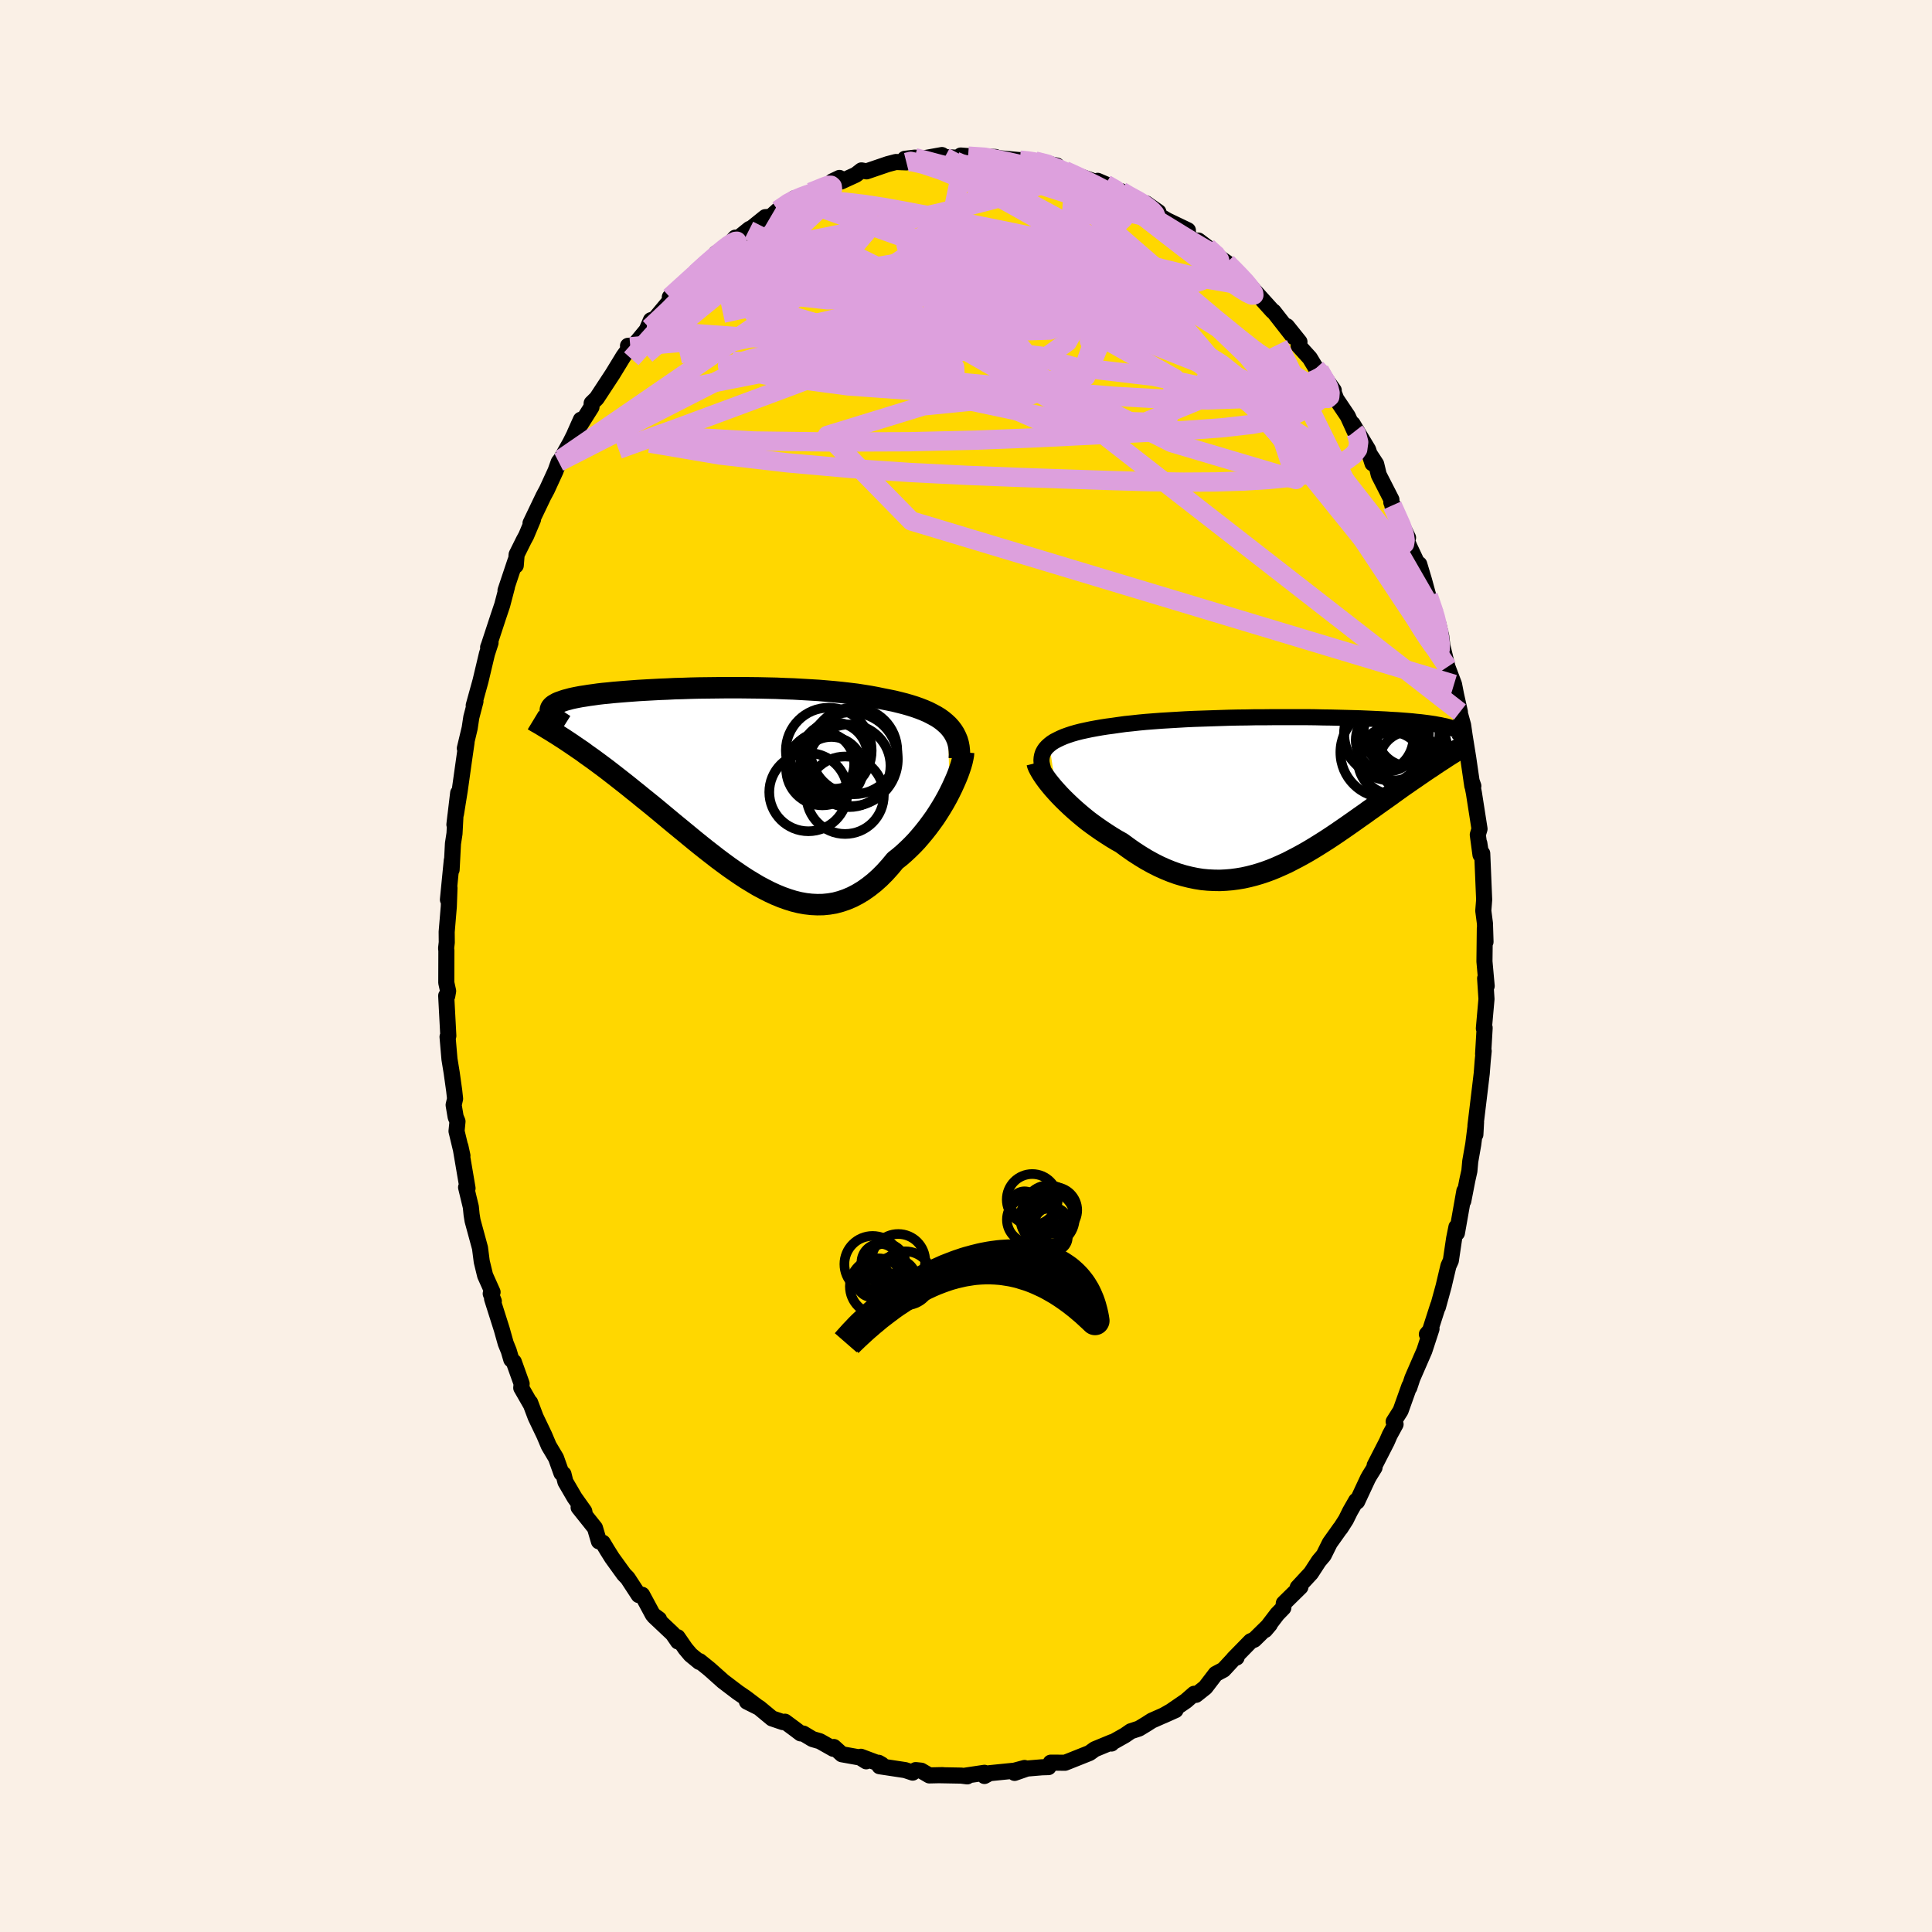 <svg viewBox="-100 -100 200 200" xmlns="http://www.w3.org/2000/svg" width="500" height="500" id="face-svg">
    <defs>
      <clipPath id="leftEyeClipPath">
        <polyline points="23.87,-6.21 23.59,-6.47 23.29,-6.72 22.96,-6.96 22.6,-7.18 22.21,-7.39 21.8,-7.6 21.36,-7.79 20.9,-7.97 20.42,-8.14 19.91,-8.3 19.39,-8.45 18.84,-8.59 18.27,-8.73 17.68,-8.85 17.07,-8.97 16.45,-9.1 15.8,-9.22 15.12,-9.33 14.41,-9.44 13.67,-9.53 12.9,-9.62 12.11,-9.7 11.3,-9.77 10.47,-9.84 9.62,-9.89 8.76,-9.94 7.88,-9.99 6.99,-10.02 6.1,-10.06 5.2,-10.08 4.3,-10.1 3.39,-10.11 2.49,-10.12 1.59,-10.12 0.7,-10.12 -0.19,-10.11 -1.06,-10.1 -1.93,-10.09 -2.77,-10.07 -3.61,-10.04 -4.42,-10.02 -5.21,-9.98 -5.99,-9.95 -6.74,-9.91 -7.47,-9.87 -8.17,-9.83 -8.85,-9.78 -9.51,-9.73 -10.13,-9.68 -10.73,-9.63 -11.3,-9.57 -11.84,-9.52 -12.35,-9.46 -12.84,-9.39 -13.29,-9.33 -13.72,-9.26 -14.12,-9.2 -14.49,-9.13 -14.84,-9.06 -15.16,-8.99 -15.45,-8.91 -15.72,-8.84 -15.97,-8.76 -16.19,-8.68 -16.39,-8.61 -16.58,-8.53 -16.74,-8.44 -16.88,-8.36 -17,-8.28 -17.1,-8.19 -17.18,-8.1 -17.24,-8.01 -17.28,-7.92 -17.3,-7.83 -17.31,-7.73 -17.3,-7.64 -17.27,-7.54 -17.22,-7.44 -17.16,-7.34 -15.88,-4.81 -15.52,-4.57 -15.16,-4.33 -14.78,-4.07 -14.4,-3.81 -14,-3.54 -13.61,-3.25 -13.2,-2.96 -12.78,-2.66 -12.36,-2.35 -11.93,-2.03 -11.5,-1.71 -11.06,-1.37 -10.61,-1.02 -10.15,-0.66 -9.69,-0.3 -9.21,0.08 -8.73,0.47 -8.24,0.86 -7.74,1.27 -7.23,1.68 -6.71,2.1 -6.19,2.53 -5.66,2.97 -5.12,3.42 -4.58,3.87 -4.02,4.33 -3.46,4.79 -2.9,5.25 -2.33,5.72 -1.76,6.18 -1.17,6.65 -0.59,7.1 0,7.56 0.59,8 1.19,8.44 1.79,8.86 2.39,9.27 3,9.67 3.61,10.04 4.21,10.4 4.83,10.73 5.44,11.04 6.05,11.32 6.66,11.57 7.28,11.79 7.89,11.98 8.5,12.13 9.11,12.24 9.72,12.31 10.33,12.34 10.94,12.33 11.54,12.27 12.14,12.17 12.74,12.01 13.33,11.81 13.92,11.56 14.5,11.26 15.08,10.91 15.65,10.51 16.22,10.06 16.78,9.56 17.33,9.01 17.87,8.41 18.4,7.77 18.86,7.41 19.3,7.03 19.74,6.62 20.17,6.2 20.59,5.76 20.99,5.3 21.39,4.82 21.77,4.34 22.14,3.84 22.5,3.34 22.84,2.82 23.16,2.31 23.47,1.79 23.76,1.27 24.03,0.75" />
      </clipPath>
      <clipPath id="rightEyeClipPath">
        <polyline points="-25.24,-5.04 -25,-5.23 -24.72,-5.41 -24.41,-5.57 -24.08,-5.73 -23.71,-5.89 -23.32,-6.03 -22.9,-6.17 -22.45,-6.3 -21.98,-6.42 -21.48,-6.53 -20.96,-6.64 -20.42,-6.74 -19.85,-6.84 -19.27,-6.93 -18.66,-7.01 -18.04,-7.1 -17.39,-7.19 -16.7,-7.26 -15.98,-7.34 -15.24,-7.41 -14.46,-7.47 -13.67,-7.53 -12.84,-7.58 -12,-7.63 -11.14,-7.68 -10.27,-7.72 -9.38,-7.75 -8.48,-7.78 -7.57,-7.81 -6.66,-7.84 -5.74,-7.86 -4.82,-7.87 -3.91,-7.89 -2.99,-7.89 -2.09,-7.9 -1.19,-7.9 -0.3,-7.9 0.58,-7.9 1.44,-7.9 2.29,-7.89 3.12,-7.87 3.93,-7.86 4.72,-7.84 5.49,-7.82 6.24,-7.8 6.96,-7.78 7.66,-7.75 8.33,-7.72 8.98,-7.69 9.6,-7.66 10.19,-7.62 10.76,-7.59 11.3,-7.55 11.81,-7.51 12.29,-7.47 12.74,-7.42 13.17,-7.38 13.58,-7.33 13.96,-7.28 14.31,-7.23 14.64,-7.18 14.95,-7.12 15.24,-7.07 15.51,-7.01 15.76,-6.96 15.99,-6.9 16.2,-6.84 16.39,-6.78 16.56,-6.72 16.72,-6.65 16.86,-6.59 16.98,-6.52 17.09,-6.45 17.18,-6.38 17.25,-6.31 17.31,-6.24 17.36,-6.16 17.39,-6.09 17.41,-6.01 14.99,-3.21 14.66,-2.99 14.34,-2.77 14,-2.55 13.66,-2.32 13.31,-2.08 12.96,-1.84 12.6,-1.59 12.23,-1.34 11.86,-1.08 11.48,-0.82 11.1,-0.55 10.71,-0.27 10.32,0.01 9.92,0.3 9.51,0.59 9.1,0.88 8.68,1.18 8.25,1.49 7.81,1.8 7.37,2.12 6.91,2.44 6.46,2.76 5.99,3.09 5.52,3.42 5.04,3.75 4.56,4.08 4.07,4.41 3.57,4.74 3.07,5.06 2.56,5.38 2.04,5.7 1.52,6.01 0.99,6.31 0.46,6.6 -0.08,6.88 -0.62,7.16 -1.17,7.41 -1.73,7.66 -2.29,7.89 -2.86,8.1 -3.43,8.29 -4.01,8.46 -4.59,8.61 -5.18,8.74 -5.78,8.84 -6.38,8.92 -6.98,8.97 -7.59,9 -8.2,8.99 -8.82,8.96 -9.45,8.9 -10.07,8.8 -10.7,8.67 -11.34,8.51 -11.98,8.32 -12.62,8.09 -13.26,7.83 -13.9,7.54 -14.55,7.21 -15.2,6.85 -15.84,6.46 -16.49,6.04 -17.13,5.59 -17.77,5.12 -18.29,4.83 -18.8,4.52 -19.3,4.2 -19.8,3.87 -20.29,3.53 -20.78,3.18 -21.25,2.83 -21.71,2.46 -22.15,2.09 -22.59,1.71 -23.01,1.33 -23.41,0.95 -23.8,0.57 -24.17,0.19 -24.51,-0.18" />
      </clipPath>
      <filter id="fuzzy">
        <feTurbulence id="turbulence" baseFrequency="0.05" numOctaves="3" type="noise" result="noise" />
        <feDisplacementMap in="SourceGraphic" in2="noise" scale="2" />
      </filter>
      <linearGradient id="rainbowGradient" x1="0%" y1="0%" x2="100%" y2="0%">
        <stop offset="0%" style="stop-color: [object Object]; stop-opacity: 1" />
        <stop offset="50%" style="stop-color: [object Object]; stop-opacity: 1" />
        <stop offset="100%" style="stop-color: [object Object]; stop-opacity: 1" />
      </linearGradient>
    </defs>
    <rect x="-100" y="-100" width="100%" height="100%" fill="rgb(250, 240, 230)" />
    <polyline id="faceContour" points="53.83,1.31 53.9,2.07 53.74,1.28 53.88,3.42 53.61,6.46 53.69,6.4 53.53,9.11 53.59,8.8 53.49,9.81 53.39,11.11 53.21,12.62 52.74,16.51 52.73,17.45 52.8,16.17 52.51,18.46 52.2,20.22 52.11,21.22 51.9,22.16 51.48,24.32 51.59,23.29 50.82,27.64 50.77,27.02 50.53,28.21 50.19,30.5 49.94,31.05 49.48,32.99 49.46,33.09 48.85,35.31 48.87,35.15 47.89,38.2 47.71,38.12 48.19,37.56 47.45,39.82 46.21,42.67 45.89,43.64 45.9,43.48 44.99,46.03 44.27,47.17 44.47,47.44 43.87,48.54 43.56,49.25 42.3,51.71 42.29,51.92 41.78,52.74 41.6,53.06 40.49,55.44 40.39,55.35 39.76,56.45 39.33,57.32 38.76,58.21 38.74,58.21 37.66,59.73 37.03,61 36.53,61.59 35.71,62.85 34.34,64.33 34.62,64.28 32.9,65.97 32.85,66.44 32.22,67.09 30.96,68.74 31.45,68.16 29.84,69.74 29.47,69.9 27.7,71.71 28.01,71.59 27.8,71.62 26.66,72.85 25.85,73.28 24.78,74.68 23.81,75.45 23.62,75.34 22.77,76.08 21.21,77.15 20.42,77.6 21.69,77.03 19.23,78.12 18.67,78.48 17.91,78.94 17.06,79.22 16.45,79.64 15.03,80.44 15.06,80.49 15.12,80.34 13.33,81.08 12.79,81.47 10.76,82.28 10.25,82.48 9.22,82.47 8.77,82.47 8.54,82.93 7.86,82.95 6.32,83.08 5.03,83.53 6.06,83.02 5.02,83.3 2.44,83.56 1.91,83.85 1.91,83.52 -0.1,83.82 0.13,83.89 -0.5,83.81 -2.69,83.77 -2.42,83.76 -3.8,83.79 -4.64,83.3 -5.21,83.24 -5.52,83.5 -6.3,83.24 -8.95,82.84 -9.05,82.48 -8.72,82.67 -10.88,81.86 -10.33,82.33 -10.96,81.94 -12.85,81.6 -13.68,80.85 -13.73,81.04 -15.13,80.25 -15.89,80.03 -16.84,79.46 -17.12,79.44 -17.7,79 -18.74,78.23 -18.96,78.27 -20.08,77.89 -21.42,76.78 -22.68,76.15 -21.62,76.66 -22.78,75.78 -23.64,75.19 -25.14,74.05 -26.54,72.8 -27.58,71.96 -27.61,72.04 -28.51,71.3 -29.04,70.67 -29.86,69.48 -29.81,69.93 -30.36,69.13 -32.29,67.31 -31.78,67.62 -32.42,67.15 -33.53,65.09 -33.88,65.12 -35.03,63.36 -35.41,62.97 -36.63,61.28 -37.12,60.5 -37.6,59.7 -38,59.56 -38.41,58.17 -40.1,56.05 -39.49,56.57 -39.52,56.44 -40.52,55.03 -41.47,53.4 -41.67,52.6 -41.88,52.5 -42.44,50.93 -43.19,49.67 -43.66,48.56 -44.55,46.7 -45.12,45.19 -45.1,45.31 -46.04,43.67 -46,43.24 -46.81,40.98 -47.07,40.74 -47.33,39.85 -47.65,39.06 -48.06,37.6 -49.06,34.45 -48.88,34.7 -49.2,33.92 -49.01,33.76 -49.78,32.04 -50.13,30.6 -50.31,29.19 -51.08,26.36 -51.18,25.74 -51.26,24.94 -51.75,22.91 -51.6,23.01 -52.34,18.67 -52.13,19.64 -52.74,17.1 -52.64,16.09 -52.83,15.63 -53.04,14.39 -52.89,13.74 -52.98,12.92 -53.24,11.06 -53.47,9.65 -53.67,7.33 -53.59,7.23 -53.81,3.08 -53.7,3.1 -53.61,2.59 -53.8,1.73 -53.79,-1.6 -53.82,-1.83 -53.75,-2.44 -53.76,-3.53 -53.54,-6.15 -53.47,-8.08 -53.63,-6.87 -53.23,-10.94 -53.25,-9.97 -53.11,-12.67 -52.95,-13.71 -52.85,-15.59 -52.96,-14.64 -52.57,-17.91 -52.8,-15.74 -52.41,-18.16 -51.97,-21.29 -51.7,-23.17 -51.88,-22.53 -51.38,-24.62 -51.21,-25.75 -50.78,-27.39 -50.96,-26.97 -50.26,-29.5 -49.59,-32.32 -49.22,-33.46 -49.47,-32.99 -49.38,-33.23 -48.43,-36.12 -48.01,-37.37 -47.52,-39.24 -47.67,-38.87 -46.64,-41.95 -46.61,-41.46 -46.52,-42.59 -45.78,-44.08 -45.53,-44.54 -44.82,-46.23 -45.08,-45.84 -43.74,-48.64 -43.38,-49.31 -42.49,-51.25 -42.16,-52.17 -41.92,-52.48 -40.96,-54.19 -40.47,-55.17 -39.87,-56.55 -40.5,-55.14 -39.88,-56.1 -38.77,-57.86 -38.75,-58.26 -38.23,-58.77 -36.59,-61.27 -35.46,-63.12 -34.75,-64.1 -34.99,-64.2 -34.36,-64.25 -33.06,-65.82 -32.62,-66.85 -32.2,-67 -30.8,-68.68 -31.03,-68.3 -29.87,-69.53 -30.66,-69.24 -28.05,-71.57 -27.96,-71.7 -26.53,-73.1 -26.03,-73.21 -25.88,-73.78 -24.8,-74.39 -23.88,-75.4 -23.78,-75.2 -22.41,-76.3 -22.48,-76.15 -20.78,-77.52 -20.19,-77.56 -19.98,-77.77 -19.47,-78.23 -17.78,-79.47 -18.1,-79.2 -16.14,-79.97 -16.08,-80.1 -15.44,-80.35 -13.88,-80.92 -13.83,-81.23 -13.1,-81.58 -12.93,-81.21 -11.4,-81.91 -10.82,-82.36 -10.3,-82.26 -8.1,-83.01 -7.26,-83.23 -6.17,-83.19 -6.33,-83.56 -5.31,-83.68 -4.27,-83.63 -2.49,-83.95 -2.19,-83.74 -1.08,-83.68 -0.37,-83.72 -0.54,-83.9 0.22,-83.84 3.05,-83.75 2.35,-83.65 3.06,-83.66 5.59,-83.42 5.59,-83.43 6.54,-83.41 7.03,-83.18 7.14,-83.33 9.41,-82.86 8.92,-82.9 10.23,-82.34 11.79,-81.64 11.24,-81.94 12.7,-81.43 14.05,-80.95 13.63,-81.28 14.47,-80.92 16.31,-79.98 16.07,-80.2 16.38,-79.96 18.62,-78.73 18.63,-78.95 19.92,-78.05 19.54,-77.94 20.84,-77.18 22.97,-76.16 22.81,-75.89 23.58,-75.03 24.06,-75.1 24.98,-74.4 26.18,-73.37 26.99,-72.81 27.19,-72.55 27.26,-72.63 28.93,-70.83 29.95,-69.78 29.6,-70.18 29.95,-69.78 31.73,-67.81 31.84,-67.75 33.88,-65.14 33.22,-66.23 34.52,-64.61 34.43,-64.22 35.59,-62.94 36.23,-61.88 36.58,-61.69 38.07,-59.59 38.02,-59.5 38.33,-58.69 39.52,-56.92 40.24,-55.34 40.02,-56.12 41.63,-53.45 42.08,-52.03 41.78,-53 42.46,-51.96 42.73,-50.84 44.04,-48.28 44.03,-47.99 44.31,-47.49 44.13,-47.68 45.76,-44.34 45.49,-44.4 45.91,-43.39 46.67,-41.78 46.92,-41.59 47.42,-39.92 47.86,-38.31 48.54,-36.38 48.68,-35.68 48.89,-35.42 49.2,-34.11 49.31,-33.15 49.84,-30.96 50.52,-29.16 50.73,-28.08 51.13,-26.29 51.09,-26.28 51.46,-24.94 51.62,-23.83 51.99,-21.54 52.41,-18.65 52.52,-18.63 52.33,-19.17 52.58,-17.9 53.16,-14.19 52.98,-13.59 53.26,-11.51 53.14,-12.7 53.29,-11.73 53.44,-11.65 53.64,-6.86 53.55,-5.72 53.72,-4.41 53.78,-2.5 53.71,-3.91 53.67,-0.47 53.83,1.31 53.9,2.07" fill="rgb(255, 215, 0)" stroke="black" stroke-width="1.667" stroke-linejoin="round" filter="url(#fuzzy)" />
    <g transform="translate(33.87 -17.86)">
      <polyline id="rightCountour" points="-25.24,-5.04 -25,-5.23 -24.72,-5.41 -24.41,-5.57 -24.08,-5.73 -23.71,-5.89 -23.32,-6.03 -22.9,-6.17 -22.45,-6.3 -21.98,-6.42 -21.48,-6.53 -20.96,-6.64 -20.42,-6.74 -19.85,-6.84 -19.27,-6.93 -18.66,-7.01 -18.04,-7.1 -17.39,-7.19 -16.7,-7.26 -15.98,-7.34 -15.24,-7.41 -14.46,-7.47 -13.67,-7.53 -12.84,-7.58 -12,-7.63 -11.14,-7.68 -10.27,-7.72 -9.38,-7.75 -8.48,-7.78 -7.57,-7.81 -6.66,-7.84 -5.74,-7.86 -4.82,-7.87 -3.91,-7.89 -2.99,-7.89 -2.09,-7.9 -1.19,-7.9 -0.3,-7.9 0.58,-7.9 1.44,-7.9 2.29,-7.89 3.12,-7.87 3.93,-7.86 4.72,-7.84 5.49,-7.82 6.24,-7.8 6.96,-7.78 7.66,-7.75 8.33,-7.72 8.98,-7.69 9.6,-7.66 10.19,-7.62 10.76,-7.59 11.3,-7.55 11.81,-7.51 12.29,-7.47 12.74,-7.42 13.17,-7.38 13.58,-7.33 13.96,-7.28 14.31,-7.23 14.64,-7.18 14.95,-7.12 15.24,-7.07 15.51,-7.01 15.76,-6.96 15.99,-6.9 16.2,-6.84 16.39,-6.78 16.56,-6.72 16.72,-6.65 16.86,-6.59 16.98,-6.52 17.09,-6.45 17.18,-6.38 17.25,-6.31 17.31,-6.24 17.36,-6.16 17.39,-6.09 17.41,-6.01 14.99,-3.21 14.66,-2.99 14.34,-2.77 14,-2.55 13.66,-2.32 13.31,-2.08 12.96,-1.84 12.6,-1.59 12.23,-1.34 11.86,-1.08 11.48,-0.82 11.1,-0.55 10.71,-0.27 10.32,0.01 9.92,0.3 9.51,0.59 9.1,0.88 8.68,1.18 8.25,1.49 7.81,1.8 7.37,2.12 6.91,2.44 6.46,2.76 5.99,3.09 5.52,3.42 5.04,3.75 4.56,4.08 4.07,4.41 3.57,4.74 3.07,5.06 2.56,5.38 2.04,5.7 1.52,6.01 0.99,6.31 0.46,6.6 -0.08,6.88 -0.62,7.16 -1.17,7.41 -1.73,7.66 -2.29,7.89 -2.86,8.1 -3.43,8.29 -4.01,8.46 -4.59,8.61 -5.18,8.74 -5.78,8.84 -6.38,8.92 -6.98,8.97 -7.59,9 -8.2,8.99 -8.82,8.96 -9.45,8.9 -10.07,8.8 -10.7,8.67 -11.34,8.51 -11.98,8.32 -12.62,8.09 -13.26,7.83 -13.9,7.54 -14.55,7.21 -15.2,6.85 -15.84,6.46 -16.49,6.04 -17.13,5.59 -17.77,5.12 -18.29,4.83 -18.8,4.52 -19.3,4.2 -19.8,3.87 -20.29,3.53 -20.78,3.18 -21.25,2.83 -21.71,2.46 -22.15,2.09 -22.59,1.71 -23.01,1.33 -23.41,0.95 -23.8,0.57 -24.17,0.19 -24.51,-0.18" fill="white" stroke="white" stroke-width="0" stroke-linejoin="round" filter="url(#fuzzy)" />
    </g>
    <g transform="translate(-25.73 -18.69)">
      <polyline id="leftCountour" points="23.87,-6.21 23.59,-6.47 23.29,-6.72 22.96,-6.96 22.6,-7.18 22.21,-7.39 21.8,-7.6 21.36,-7.79 20.9,-7.97 20.42,-8.14 19.91,-8.3 19.39,-8.45 18.84,-8.59 18.27,-8.73 17.68,-8.85 17.07,-8.97 16.45,-9.1 15.8,-9.22 15.12,-9.33 14.41,-9.44 13.67,-9.53 12.9,-9.62 12.11,-9.7 11.3,-9.77 10.47,-9.84 9.62,-9.89 8.76,-9.94 7.88,-9.99 6.99,-10.02 6.1,-10.06 5.2,-10.08 4.3,-10.1 3.39,-10.11 2.49,-10.12 1.59,-10.12 0.7,-10.12 -0.19,-10.11 -1.06,-10.1 -1.93,-10.09 -2.77,-10.07 -3.61,-10.04 -4.42,-10.02 -5.21,-9.98 -5.99,-9.95 -6.74,-9.91 -7.47,-9.87 -8.17,-9.83 -8.85,-9.78 -9.51,-9.73 -10.13,-9.68 -10.73,-9.63 -11.3,-9.57 -11.84,-9.52 -12.35,-9.46 -12.84,-9.39 -13.29,-9.33 -13.72,-9.26 -14.12,-9.2 -14.49,-9.13 -14.84,-9.06 -15.16,-8.99 -15.45,-8.91 -15.72,-8.84 -15.97,-8.76 -16.19,-8.68 -16.39,-8.61 -16.58,-8.53 -16.74,-8.44 -16.88,-8.36 -17,-8.28 -17.1,-8.19 -17.18,-8.1 -17.24,-8.01 -17.28,-7.92 -17.3,-7.83 -17.31,-7.73 -17.3,-7.64 -17.27,-7.54 -17.22,-7.44 -17.16,-7.34 -15.88,-4.81 -15.52,-4.57 -15.16,-4.33 -14.78,-4.07 -14.4,-3.81 -14,-3.54 -13.61,-3.25 -13.2,-2.96 -12.78,-2.66 -12.36,-2.35 -11.93,-2.03 -11.5,-1.71 -11.06,-1.37 -10.61,-1.02 -10.15,-0.66 -9.69,-0.3 -9.21,0.08 -8.73,0.47 -8.24,0.86 -7.74,1.27 -7.23,1.68 -6.71,2.1 -6.19,2.53 -5.66,2.97 -5.12,3.42 -4.58,3.87 -4.02,4.33 -3.46,4.79 -2.9,5.25 -2.33,5.72 -1.76,6.18 -1.17,6.65 -0.59,7.1 0,7.56 0.59,8 1.19,8.44 1.79,8.86 2.39,9.27 3,9.67 3.61,10.04 4.21,10.4 4.83,10.73 5.44,11.04 6.05,11.32 6.66,11.57 7.28,11.79 7.89,11.98 8.5,12.13 9.11,12.24 9.72,12.31 10.33,12.34 10.94,12.33 11.54,12.27 12.14,12.17 12.74,12.01 13.33,11.81 13.92,11.56 14.5,11.26 15.08,10.91 15.65,10.51 16.22,10.06 16.78,9.56 17.33,9.01 17.87,8.41 18.4,7.77 18.86,7.41 19.3,7.03 19.74,6.62 20.17,6.2 20.59,5.76 20.99,5.3 21.39,4.82 21.77,4.34 22.14,3.84 22.5,3.34 22.84,2.82 23.16,2.31 23.47,1.79 23.76,1.27 24.03,0.75" fill="white" stroke="white" stroke-width="0" stroke-linejoin="round" filter="url(#fuzzy)" />
    </g>
    <g transform="translate(33.87 -17.86)">
      <polyline id="rightUpper" points="-25.9,-2.57 -25.98,-2.88 -26.04,-3.16 -26.06,-3.44 -26.04,-3.7 -25.99,-3.95 -25.91,-4.19 -25.79,-4.42 -25.64,-4.64 -25.46,-4.84 -25.24,-5.04 -25,-5.23 -24.72,-5.41 -24.41,-5.57 -24.08,-5.73 -23.71,-5.89 -23.32,-6.03 -22.9,-6.17 -22.45,-6.3 -21.98,-6.42 -21.48,-6.53 -20.96,-6.64 -20.42,-6.74 -19.85,-6.84 -19.27,-6.93 -18.66,-7.01 -18.04,-7.1 -17.39,-7.19 -16.7,-7.26 -15.98,-7.34 -15.24,-7.41 -14.46,-7.47 -13.67,-7.53 -12.84,-7.58 -12,-7.63 -11.14,-7.68 -10.27,-7.72 -9.38,-7.75 -8.48,-7.78 -7.57,-7.81 -6.66,-7.84 -5.74,-7.86 -4.82,-7.87 -3.91,-7.89 -2.99,-7.89 -2.09,-7.9 -1.19,-7.9 -0.3,-7.9 0.58,-7.9 1.44,-7.9 2.29,-7.89 3.12,-7.87 3.93,-7.86 4.72,-7.84 5.49,-7.82 6.24,-7.8 6.96,-7.78 7.66,-7.75 8.33,-7.72 8.98,-7.69 9.6,-7.66 10.19,-7.62 10.76,-7.59 11.3,-7.55 11.81,-7.51 12.29,-7.47 12.74,-7.42 13.17,-7.38 13.58,-7.33 13.96,-7.28 14.31,-7.23 14.64,-7.18 14.95,-7.12 15.24,-7.07 15.51,-7.01 15.76,-6.96 15.99,-6.9 16.2,-6.84 16.39,-6.78 16.56,-6.72 16.72,-6.65 16.86,-6.59 16.98,-6.52 17.09,-6.45 17.18,-6.38 17.25,-6.31 17.31,-6.24 17.36,-6.16 17.39,-6.09 17.41,-6.01 17.42,-5.93 17.42,-5.85 17.4,-5.77 17.38,-5.69 17.34,-5.61 17.3,-5.52 17.24,-5.44 17.17,-5.35 17.1,-5.26 17.02,-5.18" fill="none" stroke="black" stroke-width="1.667" stroke-linejoin="round" filter="url(#fuzzy)" />
      <polyline id="rightLower" points="-26.51,-3.18 -26.46,-2.98 -26.37,-2.75 -26.24,-2.5 -26.08,-2.22 -25.89,-1.92 -25.67,-1.6 -25.42,-1.26 -25.14,-0.91 -24.84,-0.55 -24.51,-0.18 -24.17,0.19 -23.8,0.57 -23.41,0.95 -23.01,1.33 -22.59,1.71 -22.15,2.09 -21.71,2.46 -21.25,2.83 -20.78,3.18 -20.29,3.53 -19.8,3.87 -19.3,4.2 -18.8,4.52 -18.29,4.83 -17.77,5.12 -17.13,5.59 -16.49,6.04 -15.84,6.46 -15.2,6.85 -14.55,7.21 -13.9,7.54 -13.26,7.83 -12.62,8.09 -11.98,8.32 -11.34,8.51 -10.7,8.67 -10.07,8.8 -9.45,8.9 -8.82,8.96 -8.2,8.99 -7.59,9 -6.98,8.97 -6.38,8.92 -5.78,8.84 -5.18,8.74 -4.59,8.61 -4.01,8.46 -3.43,8.29 -2.86,8.1 -2.29,7.89 -1.73,7.66 -1.17,7.41 -0.62,7.16 -0.08,6.88 0.46,6.6 0.99,6.31 1.52,6.01 2.04,5.7 2.56,5.38 3.07,5.06 3.57,4.74 4.07,4.41 4.56,4.08 5.04,3.75 5.52,3.42 5.99,3.09 6.46,2.76 6.91,2.44 7.37,2.12 7.81,1.8 8.25,1.49 8.68,1.18 9.1,0.88 9.51,0.59 9.92,0.3 10.32,0.01 10.71,-0.27 11.1,-0.55 11.48,-0.82 11.86,-1.08 12.23,-1.34 12.6,-1.59 12.96,-1.84 13.31,-2.08 13.66,-2.32 14,-2.55 14.34,-2.77 14.66,-2.99 14.99,-3.21 15.3,-3.41 15.61,-3.61 15.91,-3.81 16.21,-4 16.5,-4.18 16.78,-4.36 17.06,-4.54 17.33,-4.71 17.6,-4.87 17.85,-5.03" fill="none" stroke="black" stroke-width="2.222" stroke-linejoin="round" filter="url(#fuzzy)" />
      <circle r="3.602" cx="8.838" cy="-5.785" stroke="black" fill="none" stroke-width="1.0" filter="url(#fuzzy)" clip-path="url(#rightEyeClipPath)" /><circle r="4.706" cx="9.593" cy="-4.26" stroke="black" fill="none" stroke-width="1.0" filter="url(#fuzzy)" clip-path="url(#rightEyeClipPath)" /><circle r="3.516" cx="10.228" cy="-3.4" stroke="black" fill="none" stroke-width="1.0" filter="url(#fuzzy)" clip-path="url(#rightEyeClipPath)" /><circle r="3.196" cx="10.213" cy="-3.15" stroke="black" fill="none" stroke-width="1.0" filter="url(#fuzzy)" clip-path="url(#rightEyeClipPath)" /><circle r="3.362" cx="12.008" cy="-6.185" stroke="black" fill="none" stroke-width="1.0" filter="url(#fuzzy)" clip-path="url(#rightEyeClipPath)" /><circle r="3.244" cx="9.718" cy="-5.515" stroke="black" fill="none" stroke-width="1.0" filter="url(#fuzzy)" clip-path="url(#rightEyeClipPath)" /><circle r="4.934" cx="10.208" cy="-6.27" stroke="black" fill="none" stroke-width="1.0" filter="url(#fuzzy)" clip-path="url(#rightEyeClipPath)" /><circle r="3.39" cx="10.658" cy="-6.175" stroke="black" fill="none" stroke-width="1.0" filter="url(#fuzzy)" clip-path="url(#rightEyeClipPath)" /><circle r="3.134" cx="12.028" cy="-3.27" stroke="black" fill="none" stroke-width="1.0" filter="url(#fuzzy)" clip-path="url(#rightEyeClipPath)" /><circle r="3.85" cx="12.138" cy="-4.5" stroke="black" fill="none" stroke-width="1.0" filter="url(#fuzzy)" clip-path="url(#rightEyeClipPath)" />
      </g>
    <g transform="translate(-25.73 -18.69)">
      <polyline id="leftUpper" points="25.04,-2.79 25.06,-3.2 25.04,-3.6 25,-3.98 24.93,-4.34 24.83,-4.69 24.69,-5.02 24.53,-5.34 24.34,-5.64 24.12,-5.93 23.87,-6.21 23.59,-6.47 23.29,-6.72 22.96,-6.96 22.6,-7.18 22.21,-7.39 21.8,-7.6 21.36,-7.79 20.9,-7.97 20.42,-8.14 19.91,-8.3 19.39,-8.45 18.84,-8.59 18.27,-8.73 17.68,-8.85 17.07,-8.97 16.45,-9.1 15.8,-9.22 15.12,-9.33 14.41,-9.44 13.67,-9.53 12.9,-9.62 12.11,-9.7 11.3,-9.77 10.47,-9.84 9.62,-9.89 8.76,-9.94 7.88,-9.99 6.99,-10.02 6.1,-10.06 5.2,-10.08 4.3,-10.1 3.39,-10.11 2.49,-10.12 1.59,-10.12 0.7,-10.12 -0.19,-10.11 -1.06,-10.1 -1.93,-10.09 -2.77,-10.07 -3.61,-10.04 -4.42,-10.02 -5.21,-9.98 -5.99,-9.95 -6.74,-9.91 -7.47,-9.87 -8.17,-9.83 -8.85,-9.78 -9.51,-9.73 -10.13,-9.68 -10.73,-9.63 -11.3,-9.57 -11.84,-9.52 -12.35,-9.46 -12.84,-9.39 -13.29,-9.33 -13.72,-9.26 -14.12,-9.2 -14.49,-9.13 -14.84,-9.06 -15.16,-8.99 -15.45,-8.91 -15.72,-8.84 -15.97,-8.76 -16.19,-8.68 -16.39,-8.61 -16.58,-8.53 -16.74,-8.44 -16.88,-8.36 -17,-8.28 -17.1,-8.19 -17.18,-8.1 -17.24,-8.01 -17.28,-7.92 -17.3,-7.83 -17.31,-7.73 -17.3,-7.64 -17.27,-7.54 -17.22,-7.44 -17.16,-7.34 -17.09,-7.24 -17,-7.13 -16.9,-7.03 -16.78,-6.92 -16.65,-6.81 -16.5,-6.71 -16.35,-6.59 -16.18,-6.48 -16.01,-6.37 -15.82,-6.25" fill="none" stroke="black" stroke-width="2.222" stroke-linejoin="round" filter="url(#fuzzy)" />
      <polyline id="leftLower" points="25.48,-3.43 25.46,-3.15 25.4,-2.83 25.32,-2.47 25.21,-2.08 25.07,-1.66 24.91,-1.21 24.72,-0.74 24.51,-0.26 24.28,0.24 24.03,0.75 23.76,1.27 23.47,1.79 23.16,2.31 22.84,2.82 22.5,3.34 22.14,3.84 21.77,4.34 21.39,4.82 20.99,5.3 20.59,5.76 20.17,6.2 19.74,6.62 19.3,7.03 18.86,7.41 18.4,7.77 17.87,8.41 17.33,9.01 16.78,9.56 16.22,10.06 15.65,10.51 15.08,10.91 14.5,11.26 13.92,11.56 13.33,11.81 12.74,12.01 12.14,12.17 11.54,12.27 10.94,12.33 10.33,12.34 9.72,12.31 9.11,12.24 8.5,12.13 7.89,11.98 7.28,11.79 6.66,11.57 6.05,11.32 5.44,11.04 4.83,10.73 4.21,10.4 3.61,10.04 3,9.67 2.39,9.27 1.79,8.86 1.19,8.44 0.59,8 0,7.56 -0.59,7.1 -1.17,6.65 -1.76,6.18 -2.33,5.72 -2.9,5.25 -3.46,4.79 -4.02,4.33 -4.58,3.87 -5.12,3.42 -5.66,2.97 -6.19,2.53 -6.71,2.1 -7.23,1.68 -7.74,1.27 -8.24,0.86 -8.73,0.47 -9.21,0.08 -9.69,-0.3 -10.15,-0.66 -10.61,-1.02 -11.06,-1.37 -11.5,-1.71 -11.93,-2.03 -12.36,-2.35 -12.78,-2.66 -13.2,-2.96 -13.61,-3.25 -14,-3.54 -14.4,-3.81 -14.78,-4.07 -15.16,-4.33 -15.52,-4.57 -15.88,-4.81 -16.24,-5.04 -16.58,-5.26 -16.92,-5.47 -17.25,-5.68 -17.57,-5.87 -17.88,-6.06 -18.19,-6.25 -18.48,-6.42 -18.78,-6.59 -19.06,-6.76" fill="none" stroke="black" stroke-width="2.222" stroke-linejoin="round" filter="url(#fuzzy)" />
      <circle r="3.29" cx="11.788" cy="-1.732" stroke="black" fill="none" stroke-width="1.0" filter="url(#fuzzy)" clip-path="url(#leftEyeClipPath)" /><circle r="3.75" cx="10.863" cy="-1.692" stroke="black" fill="none" stroke-width="1.0" filter="url(#fuzzy)" clip-path="url(#leftEyeClipPath)" /><circle r="4.484" cx="14.133" cy="-3.577" stroke="black" fill="none" stroke-width="1.0" filter="url(#fuzzy)" clip-path="url(#leftEyeClipPath)" /><circle r="3.304" cx="10.853" cy="-2.237" stroke="black" fill="none" stroke-width="1.0" filter="url(#fuzzy)" clip-path="url(#leftEyeClipPath)" /><circle r="4.854" cx="13.818" cy="-2.717" stroke="black" fill="none" stroke-width="1.0" filter="url(#fuzzy)" clip-path="url(#leftEyeClipPath)" /><circle r="4.276" cx="13.638" cy="-2.037" stroke="black" fill="none" stroke-width="1.0" filter="url(#fuzzy)" clip-path="url(#leftEyeClipPath)" /><circle r="4.048" cx="9.413" cy="0.693" stroke="black" fill="none" stroke-width="1.0" filter="url(#fuzzy)" clip-path="url(#leftEyeClipPath)" /><circle r="4.01" cx="13.213" cy="1.013" stroke="black" fill="none" stroke-width="1.0" filter="url(#fuzzy)" clip-path="url(#leftEyeClipPath)" /><circle r="4.442" cx="11.523" cy="-3.607" stroke="black" fill="none" stroke-width="1.0" filter="url(#fuzzy)" clip-path="url(#leftEyeClipPath)" /><circle r="3.444" cx="12.083" cy="-3.097" stroke="black" fill="none" stroke-width="1.0" filter="url(#fuzzy)" clip-path="url(#leftEyeClipPath)" />
    </g>
    <g id="hairs">
      <polyline points="47.86,-38.31 48.33,-36.93 48.59,-36.08 48.76,-35.37 48.91,-34.65 49.03,-33.92 49.1,-33.27 49.09,-32.81 48.96,-32.62 48.71,-32.76 48.32,-33.21 47.78,-33.97 47.09,-35.04 46.25,-36.45 45.25,-38.25 44.07,-40.5 42.71,-43.2 41.17,-46.34 39.4,-49.94 37.36,-54.07 34.99,-58.87 32.32,-64.35" fill="none" stroke="rgb(221, 160, 221)" stroke-width="2" stroke-linejoin="round" filter="url(#fuzzy)" /><polyline points="16.31,-79.98 16.3,-79.97 16.62,-79.62 16.92,-79.13 16.98,-78.59 16.77,-78.01 16.28,-77.36 15.51,-76.66 14.43,-75.9 13.01,-75.1 11.21,-74.27 9.04,-73.41 6.49,-72.51 3.55,-71.57 0.17,-70.57 -3.65,-69.51 -7.94,-68.37 -12.67,-67.19 -17.83,-66 -23.45,-64.79 -29.63,-63.36" fill="none" stroke="rgb(221, 160, 221)" stroke-width="2" stroke-linejoin="round" filter="url(#fuzzy)" /><polyline points="16.07,-80.2 16.81,-79.76 17.71,-79.27 18.41,-78.85 18.92,-78.48 19.3,-78.15 19.55,-77.86 19.64,-77.64 19.49,-77.52 19.08,-77.51 18.39,-77.63 17.38,-77.87 16.03,-78.23 14.29,-78.75 12.13,-79.44 9.51,-80.28 6.44,-81.27 3.02,-82.41" fill="none" stroke="rgb(221, 160, 221)" stroke-width="2" stroke-linejoin="round" filter="url(#fuzzy)" /><polyline points="-16.08,-80.1 -15.32,-80.4 -14.66,-80.67 -14.23,-80.82 -13.98,-80.82 -13.85,-80.7 -13.82,-80.46 -13.93,-80.1 -14.22,-79.59 -14.75,-78.89 -15.61,-77.97 -16.84,-76.81 -18.48,-75.39 -20.5,-73.72 -22.88,-71.79 -25.67,-69.55 -29.01,-66.82 -33.12,-63.32" fill="none" stroke="rgb(221, 160, 221)" stroke-width="2" stroke-linejoin="round" filter="url(#fuzzy)" /><polyline points="5.59,-83.42 5.87,-83.4 6.41,-83.34 7.05,-83.24 7.73,-83.11 8.42,-82.93 9.06,-82.73 9.61,-82.52 10.04,-82.32 10.32,-82.16 10.42,-82.04 10.32,-81.97 10,-81.94 9.46,-81.94 8.69,-81.97 7.7,-82.04 6.47,-82.14 4.98,-82.29 3.14,-82.52 0.86,-82.83 -1.99,-83.21" fill="none" stroke="rgb(221, 160, 221)" stroke-width="2" stroke-linejoin="round" filter="url(#fuzzy)" /><polyline points="7.14,-83.33 8.45,-83 9.02,-82.68 9.31,-82.32 9.34,-81.95 9.07,-81.58 8.49,-81.2 7.55,-80.79 6.26,-80.34 4.57,-79.83 2.46,-79.25 -0.09,-78.6 -3.11,-77.88 -6.6,-77.1 -10.63,-76.24 -15.25,-75.31 -20.47,-74.29" fill="none" stroke="rgb(221, 160, 221)" stroke-width="2" stroke-linejoin="round" filter="url(#fuzzy)" /><polyline points="-30.66,-69.24 -28.92,-70.82 -27.86,-71.78 -27.1,-72.47 -26.53,-72.97 -26.12,-73.31 -25.87,-73.49 -25.77,-73.49 -25.86,-73.29 -26.18,-72.85 -26.78,-72.13 -27.7,-71.1 -29.01,-69.7 -30.73,-67.96 -32.76,-66.04" fill="none" stroke="rgb(221, 160, 221)" stroke-width="2" stroke-linejoin="round" filter="url(#fuzzy)" /><polyline points="-19.47,-78.23 -18.38,-78.98 -17.63,-79.37 -16.99,-79.64 -16.45,-79.84 -16.04,-79.97 -15.8,-80.01 -15.73,-79.93 -15.86,-79.71 -16.19,-79.34 -16.73,-78.8 -17.51,-78.08 -18.56,-77.14 -19.91,-75.99 -21.6,-74.62 -23.67,-73.03 -26.19,-71.21 -29.21,-69.09" fill="none" stroke="rgb(221, 160, 221)" stroke-width="2" stroke-linejoin="round" filter="url(#fuzzy)" /><polyline points="36.58,-61.69 37.32,-60.32 37.24,-59.45 36.68,-58.66 35.68,-57.88 34.2,-57.17 32.19,-56.56 29.62,-56.07 26.44,-55.71 22.66,-55.44 18.26,-55.22 13.22,-54.97 7.52,-54.69 1.13,-54.44 -5.93,-54.27 -13.64,-54.24 -21.97,-54.35 -30.82,-54.86" fill="none" stroke="rgb(221, 160, 221)" stroke-width="2" stroke-linejoin="round" filter="url(#fuzzy)" /><polyline points="0.22,-83.84 1.97,-83.72 3.08,-83.52 4.28,-83.27 5.61,-82.97 6.97,-82.63 8.3,-82.26 9.61,-81.85 10.91,-81.43 12.18,-80.98 13.4,-80.53 14.53,-80.11 15.52,-79.74 16.32,-79.47 16.94,-79.31 17.39,-79.23 17.61,-79.25 17.43,-79.4" fill="none" stroke="rgb(221, 160, 221)" stroke-width="2" stroke-linejoin="round" filter="url(#fuzzy)" /><polyline points="36.23,-61.88 36.77,-61.28 37.26,-60.51 37.56,-59.86 37.69,-59.33 37.66,-58.94 37.44,-58.75 37.01,-58.78 36.31,-59.09 35.34,-59.69 34.07,-60.57 32.5,-61.73 30.61,-63.16 28.4,-64.9 25.83,-66.99 22.87,-69.49 19.51,-72.39 15.74,-75.66 11.5,-79.26" fill="none" stroke="rgb(221, 160, 221)" stroke-width="2" stroke-linejoin="round" filter="url(#fuzzy)" /><polyline points="-27.96,-71.7 -26.92,-72.65 -26.23,-73.25 -25.65,-73.76 -25.09,-74.22 -24.6,-74.6 -24.19,-74.86 -23.89,-75.01 -23.72,-75.03 -23.69,-74.9 -23.85,-74.6 -24.23,-74.11 -24.84,-73.4 -25.69,-72.47 -26.79,-71.3 -28.16,-69.88 -29.84,-68.13 -31.93,-65.88 -34.65,-62.86" fill="none" stroke="rgb(221, 160, 221)" stroke-width="2" stroke-linejoin="round" filter="url(#fuzzy)" /><polyline points="24.98,-74.4 25.85,-73.62 26.24,-73.11 26.33,-72.68 26.2,-72.24 25.86,-71.78 25.25,-71.34 24.35,-70.93 23.16,-70.54 21.68,-70.18 19.86,-69.85 17.68,-69.58 15.08,-69.4 12.06,-69.3 8.62,-69.29 4.75,-69.34 0.46,-69.47 -4.29,-69.67 -9.5,-69.97 -15.23,-70.36 -21.5,-70.84" fill="none" stroke="rgb(221, 160, 221)" stroke-width="2" stroke-linejoin="round" filter="url(#fuzzy)" /><polyline points="40.24,-55.34 40.42,-55.11 40.65,-54.23 40.55,-53.49 40.12,-52.91 39.39,-52.37 38.4,-51.83 37.11,-51.33 35.51,-50.91 33.59,-50.59 31.33,-50.36 28.75,-50.2 25.81,-50.11 22.52,-50.09 18.87,-50.14 14.83,-50.26 10.38,-50.41 5.5,-50.58 0.16,-50.79 -5.64,-51.08 -11.87,-51.5 -18.5,-52.09 -25.49,-52.9 -32.73,-54.13" fill="none" stroke="rgb(221, 160, 221)" stroke-width="2" stroke-linejoin="round" filter="url(#fuzzy)" /><polyline points="14.47,-80.92 15.42,-80.34 15.53,-79.94 15.25,-79.45 14.59,-78.85 13.44,-78.16 11.74,-77.37 9.45,-76.47 6.58,-75.43 3.08,-74.3 -1.09,-73.09 -5.97,-71.85 -11.59,-70.55 -17.99,-69.13 -25.16,-67.57" fill="none" stroke="rgb(221, 160, 221)" stroke-width="2" stroke-linejoin="round" filter="url(#fuzzy)" /><polyline points="-19.47,-78.23 -18.24,-78.94 -17.07,-79.18 -15.72,-79.25 -14.17,-79.21 -12.46,-79.07 -10.58,-78.85 -8.57,-78.54 -6.4,-78.15 -4.08,-77.71 -1.6,-77.23 1.02,-76.7 3.75,-76.15 6.55,-75.57 9.38,-74.95 12.19,-74.29 14.97,-73.59 17.7,-72.87 20.37,-72.17 22.92,-71.55 25.28,-71.05 27.42,-70.68" fill="none" stroke="rgb(221, 160, 221)" stroke-width="2" stroke-linejoin="round" filter="url(#fuzzy)" /><polyline points="14.47,-80.92 15.52,-80.33 15.94,-79.93 16.18,-79.45 16.27,-78.87 16.14,-78.2 15.75,-77.45 15.1,-76.61 14.19,-75.68 12.99,-74.67 11.46,-73.57 9.57,-72.37 7.32,-71.07 4.69,-69.66 1.71,-68.17 -1.64,-66.61 -5.34,-65 -9.41,-63.36 -13.85,-61.65 -18.69,-59.83 -24.01,-57.85 -29.79,-55.71 -35.97,-53.49" fill="none" stroke="rgb(221, 160, 221)" stroke-width="2" stroke-linejoin="round" filter="url(#fuzzy)" /><polyline points="10.23,-82.34 11.27,-81.87 12.18,-81.44 13.27,-80.91 14.49,-80.28 15.77,-79.58 17.08,-78.83 18.41,-78.05 19.72,-77.26 21,-76.49 22.22,-75.74 23.33,-75.06 24.27,-74.5 25.01,-74.07 25.61,-73.72 26.1,-73.43" fill="none" stroke="rgb(221, 160, 221)" stroke-width="2" stroke-linejoin="round" filter="url(#fuzzy)" /><polyline points="26.99,-72.81 27.25,-72.54 27.78,-72.01 28.39,-71.38 28.92,-70.81 29.31,-70.34 29.6,-69.96 29.78,-69.64 29.8,-69.46 29.6,-69.45 29.13,-69.67 28.38,-70.13 27.33,-70.84 25.99,-71.79 24.33,-73.01 22.34,-74.52 19.98,-76.35 17.08,-78.6" fill="none" stroke="rgb(221, 160, 221)" stroke-width="2" stroke-linejoin="round" filter="url(#fuzzy)" /><polyline points="24.98,-74.4 25.77,-73.6 25.94,-73.04 25.64,-72.51 24.97,-71.9 23.92,-71.21 22.44,-70.49 20.5,-69.75 18.09,-68.97 15.19,-68.14 11.78,-67.25 7.8,-66.36 3.22,-65.49 -1.98,-64.63 -7.82,-63.72 -14.37,-62.63 -21.73,-61.25 -29.94,-59.63" fill="none" stroke="rgb(221, 160, 221)" stroke-width="2" stroke-linejoin="round" filter="url(#fuzzy)" /><polyline points="44.13,-47.68 45.06,-45.6 45.38,-44.64 45.46,-44.07 45.4,-43.71 45.16,-43.52 44.74,-43.52 44.08,-43.77 43.18,-44.36 42,-45.31 40.55,-46.63 38.83,-48.31 36.83,-50.32 34.55,-52.68 31.97,-55.43 29.05,-58.65 25.76,-62.41 22.08,-66.73 18,-71.64 13.61,-77.07" fill="none" stroke="rgb(221, 160, 221)" stroke-width="2" stroke-linejoin="round" filter="url(#fuzzy)" /><polyline points="36.23,-61.88 36.53,-61.3 36.31,-60.57 35.42,-59.96 33.86,-59.44 31.63,-59.02 28.7,-58.73 25.02,-58.6 20.57,-58.68 15.3,-58.98 9.19,-59.49 2.22,-60.16 -5.64,-60.89 -14.42,-61.67 -24.21,-62.64" fill="none" stroke="rgb(221, 160, 221)" stroke-width="2" stroke-linejoin="round" filter="url(#fuzzy)" /><polyline points="-6.17,-83.19 -5.73,-83.3 -4.42,-82.99 -2.56,-82.37 -0.35,-81.45 2.09,-80.27 4.7,-78.86 7.5,-77.28 10.51,-75.54 13.74,-73.64 17.17,-71.57 20.75,-69.38 24.4,-67.11 28.07,-64.83 31.7,-62.55 35.19,-60.4" fill="none" stroke="rgb(221, 160, 221)" stroke-width="2" stroke-linejoin="round" filter="url(#fuzzy)" /><polyline points="-30.66,-69.24 -5.34,-70.74 15.07,-66.09 26.97,-61.58 32.7,-58.6 33.69,-57.93 30.67,-59.44 24.48,-62.29 16.5,-65.44 8.82,-68.12 3.78,-69.91 2.87,-70.74 5.27,-70.8 7.21,-70.9 3.84,-72.58 -3.51,-76.54 7.14,-83.33" fill="none" stroke="rgb(221, 160, 221)" stroke-width="2" stroke-linejoin="round" filter="url(#fuzzy)" /><polyline points="11.24,-81.94 10.13,-67.24 -2.88,-65.98 -7.09,-68.03 -6.08,-69.28 -4.92,-69.7 -4.72,-70.15 -4.28,-70.84 -2.73,-71.37 -0.38,-71.15 1.88,-69.84 3.54,-67.61 4.81,-65.11 6.3,-63.31 8.32,-63.06 10.5,-64.61 12.08,-67.44 12.75,-70.37 13.35,-72.31 15.33,-72.84 18.37,-72.48 17.41,-73.14 -2.19,-83.74" fill="none" stroke="rgb(221, 160, 221)" stroke-width="2" stroke-linejoin="round" filter="url(#fuzzy)" /><polyline points="49.2,-34.11 27.67,-60.76 14.58,-68.16 6.15,-70.76 0.92,-72.52 -2.02,-73.77 -2.92,-74.42 -2.18,-74.71 -0.42,-74.92 1.97,-74.94 4.92,-74.29 8.36,-72.45 11.65,-69.34 13.47,-65.51 12.25,-62.01 6.99,-59.82 -1.86,-59.31 -12.19,-60.05 -20.82,-61.19 -24.69,-62.14 -21.89,-62.95 -12.44,-64.19 -0.34,-66.1 1.12,-67.24 -34.75,-64.1" fill="none" stroke="rgb(221, 160, 221)" stroke-width="2" stroke-linejoin="round" filter="url(#fuzzy)" /><polyline points="-18.1,-79.2 -23.51,-69.98 -14.35,-68.96 -5.65,-69.16 -1.47,-69.9 -1.91,-70.85 -5.89,-71.31 -11.61,-70.89 -16.92,-69.83 -20.02,-68.72 -20.02,-67.86 -17.07,-67.01 -12.03,-65.51 -5.89,-62.89 0.77,-59.44 7.84,-56.36 15.05,-55.15 20.92,-56.7 21.62,-60.82 9.76,-67.48 -25.88,-73.78" fill="none" stroke="rgb(221, 160, 221)" stroke-width="2" stroke-linejoin="round" filter="url(#fuzzy)" /><polyline points="51.13,-26.29 11.82,-56.89 -2.05,-64.85 -3.42,-68.21 -0.54,-69.93 3.11,-70.51 5.79,-70.67 7.34,-71.05 8.81,-71.82 10.82,-72.84 12.56,-73.86 12.52,-74.38 10.23,-73.49 6.25,-70.43 -0.7,-66.21 -15.79,-64.6 -33.06,-65.82" fill="none" stroke="rgb(221, 160, 221)" stroke-width="2" stroke-linejoin="round" filter="url(#fuzzy)" /><polyline points="5.59,-83.43 13.91,-78.56 17.68,-71.64 15.51,-67.9 9.91,-67.83 3.98,-69.6 -0.72,-71.61 -4.14,-72.95 -6.63,-73.19 -8.05,-72.24 -7.86,-70.21 -5.95,-67.42 -3.19,-64.44 -1.18,-62.01 -1.12,-60.87 -2.75,-61.41 -4.08,-63.4 -2.57,-65.96 3.3,-67.66 12.88,-66.92 23.7,-62.74 32.31,-55.88 34.16,-50.36 21.28,-54.18 -22.48,-76.15" fill="none" stroke="rgb(221, 160, 221)" stroke-width="2" stroke-linejoin="round" filter="url(#fuzzy)" /><polyline points="-26.53,-73.1 -18.53,-63.37 -3.22,-59.27 9.31,-56.61 18.56,-56.3 23.79,-58.44 25.25,-61.63 23.89,-64.49 20.56,-66.64 15.91,-68.37 10.73,-69.98 5.93,-71.28 2.32,-71.76 0.26,-70.97 -0.14,-68.95 1.33,-66.23 5.11,-63.67 11.35,-61.99 19.38,-61.05 28.01,-59.22 36.45,-53.86 44.19,-43.94 48.54,-36.38" fill="none" stroke="rgb(221, 160, 221)" stroke-width="2" stroke-linejoin="round" filter="url(#fuzzy)" /><polyline points="-24.8,-74.39 -7.06,-71.72 -6.67,-71.86 -5.23,-74.41 -2.7,-76.02 0.46,-75.62 4.23,-73.78 8.16,-71.43 11.57,-69.21 14.12,-67.49 15.9,-66.49 17,-66.31 17.32,-66.84 16.69,-67.67 15.21,-68.22 13.29,-68 11.23,-66.99 8.72,-65.83 4.9,-65.71 -0.59,-67.64 -6.73,-71.2 -12.49,-74.01 -18.76,-74.3 -17.78,-79.47" fill="none" stroke="rgb(221, 160, 221)" stroke-width="2" stroke-linejoin="round" filter="url(#fuzzy)" /><polyline points="49.84,-30.96 33.48,-55.6 25.75,-62.24 22.66,-64.27 23.39,-64.21 26.4,-62.33 30.07,-59.43 32.92,-57.13 33.82,-56.93 32.42,-59.21 29.08,-63.21 24.63,-67.48 19.92,-70.54 15.37,-71.44 10.88,-70.01 5.95,-67 0.29,-63.85 -5.42,-62.14 -9.28,-62.81 -9.27,-65.87 -5.56,-70.82 -1.61,-76.87 -0.51,-82.12 0.22,-83.84" fill="none" stroke="rgb(221, 160, 221)" stroke-width="2" stroke-linejoin="round" filter="url(#fuzzy)" /><polyline points="-42.16,-52.17 -7.29,-69.99 4.67,-73.97 11.02,-72.16 14.71,-69.26 15.38,-67 14.13,-65.55 12.86,-64.8 12.77,-64.72 14.02,-65.22 16.05,-66.08 17.92,-67.18 18.6,-68.54 17.23,-70.27 13.42,-72.33 7.66,-74.37 1.3,-75.79 -3.83,-75.96 -6.2,-74.6 -5.31,-72.19 -2.17,-70.03 0.97,-69.84 0.96,-72.76 -17.78,-79.47" fill="none" stroke="rgb(221, 160, 221)" stroke-width="2" stroke-linejoin="round" filter="url(#fuzzy)" /><polyline points="-41.92,-52.48 -14.01,-71.64 -10.28,-76.02 -15.86,-74.54 -21.84,-71.74 -24.47,-69.84 -22.94,-69.55 -17.93,-70.56 -10.93,-72.11 -3.55,-73.36 2.9,-73.72 7.74,-72.89 10.95,-70.85 12.93,-67.8 13.78,-64.22 12.4,-61.02 6.57,-59.07 -4.42,-57.98 -14.35,-54.93 -5.66,-46.07 50.52,-29.16" fill="none" stroke="rgb(221, 160, 221)" stroke-width="2" stroke-linejoin="round" filter="url(#fuzzy)" /><polyline points="-17.78,-79.47 14.78,-68.65 22.57,-66.28 20.06,-66.89 14.27,-68.35 9.96,-69.29 8.83,-69.75 9.88,-70.31 11.24,-71.07 11.62,-71.56 10.81,-71.26 9.2,-70.16 7.12,-68.89 4.69,-68.28 2.11,-68.78 0.25,-70.05 0.43,-71.32 3.35,-72.04 7.7,-72.64 10.14,-74.28 8.12,-77.64 3.41,-81.38 -5.31,-83.68" fill="none" stroke="rgb(221, 160, 221)" stroke-width="2" stroke-linejoin="round" filter="url(#fuzzy)" />
    </g>
    
        <g id="pointNose">
          <g id="rightNose"><circle r="2.51" cx="8.548" cy="25.208" stroke="black" fill="none" stroke-width="1.0" filter="url(#fuzzy)" /><circle r="2.816" cx="8.44" cy="26.108" stroke="black" fill="none" stroke-width="1.0" filter="url(#fuzzy)" /><circle r="1.348" cx="7.98" cy="25.332" stroke="black" fill="none" stroke-width="1.0" filter="url(#fuzzy)" /><circle r="2.408" cx="6.644" cy="26.256" stroke="black" fill="none" stroke-width="1.0" filter="url(#fuzzy)" /><circle r="1.862" cx="8.86" cy="26.828" stroke="black" fill="none" stroke-width="1.0" filter="url(#fuzzy)" /><circle r="1.396" cx="6.06" cy="24.724" stroke="black" fill="none" stroke-width="1.0" filter="url(#fuzzy)" /><circle r="1.96" cx="8.352" cy="27.1" stroke="black" fill="none" stroke-width="1.0" filter="url(#fuzzy)" /><circle r="2.636" cx="6.856" cy="24.172" stroke="black" fill="none" stroke-width="1.0" filter="url(#fuzzy)" /><circle r="2.396" cx="9.116" cy="25.276" stroke="black" fill="none" stroke-width="1.0" filter="url(#fuzzy)" /><circle r="1.388" cx="9.144" cy="28.088" stroke="black" fill="none" stroke-width="1.0" filter="url(#fuzzy)" /></g>
          <g id="leftNose"><circle r="2.79" cx="-7.012" cy="30.534" stroke="black" fill="none" stroke-width="1.0" filter="url(#fuzzy)" /><circle r="1.394" cx="-9.372" cy="32.19" stroke="black" fill="none" stroke-width="1.0" filter="url(#fuzzy)" /><circle r="1.918" cx="-8.904" cy="30.678" stroke="black" fill="none" stroke-width="1.0" filter="url(#fuzzy)" /><circle r="2.908" cx="-9.112" cy="33.17" stroke="black" fill="none" stroke-width="1.0" filter="url(#fuzzy)" /><circle r="2.11" cx="-8.364" cy="30.846" stroke="black" fill="none" stroke-width="1.0" filter="url(#fuzzy)" /><circle r="2.116" cx="-7.26" cy="32.482" stroke="black" fill="none" stroke-width="1.0" filter="url(#fuzzy)" /><circle r="1.594" cx="-9.728" cy="32.686" stroke="black" fill="none" stroke-width="1.0" filter="url(#fuzzy)" /><circle r="2.792" cx="-6.276" cy="32.33" stroke="black" fill="none" stroke-width="1.0" filter="url(#fuzzy)" /><circle r="1.528" cx="-7.584" cy="31.622" stroke="black" fill="none" stroke-width="1.0" filter="url(#fuzzy)" /><circle r="2.92" cx="-9.668" cy="30.866" stroke="black" fill="none" stroke-width="1.0" filter="url(#fuzzy)" /></g>
        </g>
      
    <g id="mouth">
      <polyline points="-12.45,39 -12.18,38.69 -11.9,38.38 -11.63,38.08 -11.34,37.78 -11.06,37.48 -10.77,37.19 -10.47,36.91 -10.18,36.63 -9.88,36.36 -9.58,36.09 -9.27,35.82 -8.97,35.56 -8.66,35.31 -8.35,35.06 -8.03,34.82 -7.72,34.58 -7.4,34.35 -7.08,34.12 -6.76,33.9 -6.43,33.68 -6.11,33.47 -5.78,33.26 -5.46,33.06 -5.13,32.87 -4.8,32.68 -4.47,32.5 -4.14,32.32 -3.81,32.15 -3.48,31.98 -3.14,31.82 -2.81,31.67 -2.48,31.52 -2.15,31.37 -1.82,31.24 -1.49,31.11 -1.15,30.98 -0.82,30.86 -0.49,30.75 -0.17,30.64 0.16,30.54 0.49,30.45 0.82,30.36 1.14,30.28 1.46,30.2 1.78,30.13 2.1,30.07 2.42,30.01 2.74,29.96 3.05,29.92 3.36,29.88 3.67,29.85 3.98,29.83 4.29,29.81 4.59,29.8 4.89,29.79 5.18,29.8 5.47,29.81 5.76,29.82 6.05,29.84 6.33,29.87 6.61,29.91 6.89,29.95 7.16,30 7.43,30.06 7.69,30.12 7.95,30.2 8.21,30.27 8.46,30.36 8.71,30.45 8.95,30.55 9.19,30.66 9.42,30.77 9.64,30.89 9.87,31.02 10.08,31.16 10.29,31.3 10.5,31.45 10.7,31.61 10.89,31.78 11.08,31.95 11.26,32.13 11.44,32.32 11.61,32.52 11.77,32.72 11.93,32.93 12.08,33.15 12.22,33.38 12.36,33.61 12.49,33.86 12.61,34.11 12.72,34.37 12.83,34.63 12.93,34.91 13.02,35.19 13.1,35.48 13.18,35.78 13.25,36.09 13.31,36.4 13.36,36.72 13.36,36.72 13.1,36.47 12.84,36.23 12.58,35.99 12.33,35.76 12.07,35.54 11.81,35.32 11.55,35.1 11.29,34.9 11.04,34.7 10.78,34.51 10.52,34.32 10.26,34.14 10,33.96 9.75,33.8 9.49,33.63 9.23,33.48 8.97,33.33 8.71,33.18 8.45,33.04 8.2,32.91 7.94,32.79 7.68,32.67 7.42,32.55 7.16,32.44 6.91,32.34 6.65,32.24 6.39,32.15 6.13,32.07 5.87,31.99 5.62,31.91 5.36,31.84 5.1,31.78 4.84,31.72 4.58,31.67 4.33,31.63 4.07,31.59 3.81,31.55 3.55,31.52 3.29,31.5 3.03,31.48 2.78,31.47 2.52,31.46 2.26,31.46 2,31.46 1.74,31.47 1.49,31.48 1.23,31.5 0.97,31.52 0.71,31.55 0.45,31.59 0.2,31.63 -0.06,31.67 -0.32,31.72 -0.58,31.78 -0.84,31.84 -1.1,31.9 -1.35,31.97 -1.61,32.04 -1.87,32.12 -2.13,32.21 -2.39,32.3 -2.64,32.39 -2.9,32.49 -3.16,32.59 -3.42,32.7 -3.68,32.81 -3.93,32.93 -4.19,33.05 -4.45,33.18 -4.71,33.31 -4.97,33.45 -5.22,33.59 -5.48,33.73 -5.74,33.88 -6,34.04 -6.26,34.2 -6.52,34.36 -6.77,34.53 -7.03,34.7 -7.29,34.87 -7.55,35.05 -7.81,35.24 -8.06,35.43 -8.32,35.62 -8.58,35.82 -8.84,36.02 -9.1,36.22 -9.35,36.43 -9.61,36.65 -9.87,36.86 -10.13,37.09 -10.39,37.31 -10.65,37.54 -10.9,37.77 -11.16,38.01 -11.42,38.25 -11.68,38.5 -11.94,38.75 -12.19,39" fill="rgb(215,127,140)" stroke="black" stroke-width="3" stroke-linejoin="round" filter="url(#fuzzy)" />
    </g>
  </svg>